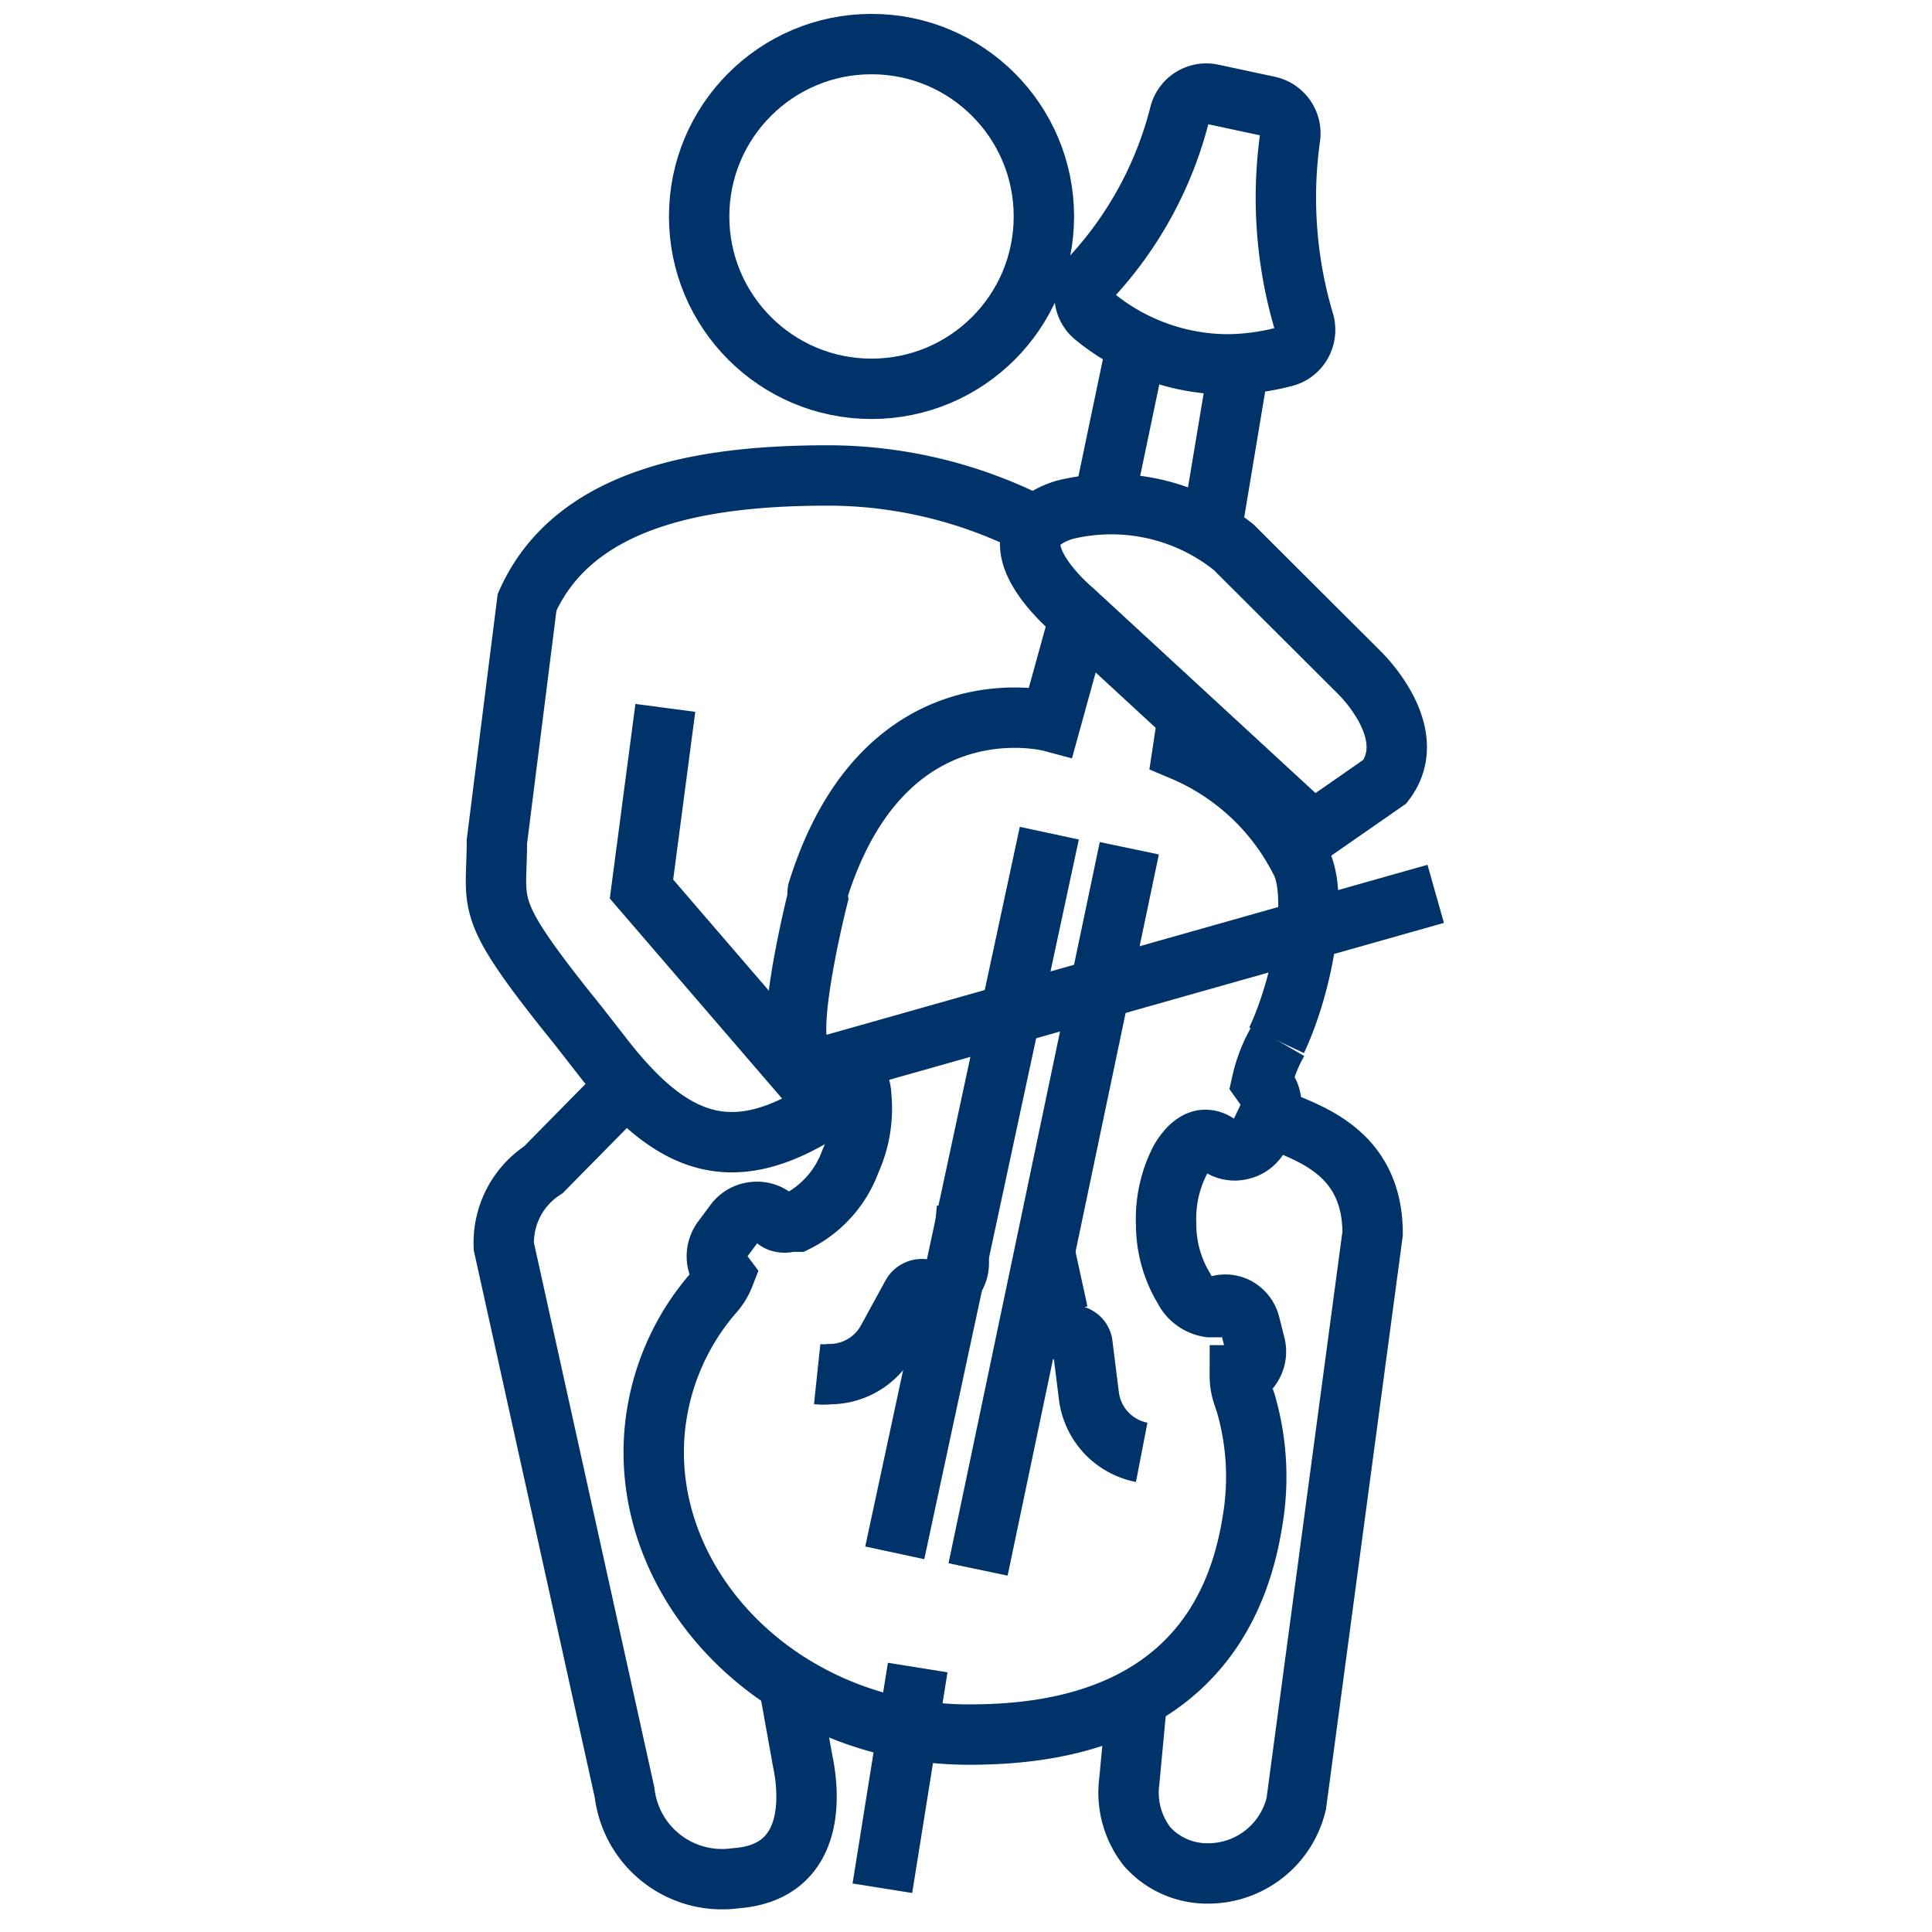<?xml version="1.0" encoding="UTF-8"?>
<svg xmlns="http://www.w3.org/2000/svg" data-name="Ebene 1" viewBox="0 0 64 64"><circle cx="28.87" cy="7.17" r="5.71" fill="none" stroke="#003369" stroke-miterlimit="10" stroke-width="2" style="stroke: #003369;"/><path fill="none" stroke="#003369" stroke-miterlimit="10" stroke-width="2" d="M33.94 17.24a15.06 15.06 0 0 0-6.48-1.49c-3.82 0-8.38.57-10 4.2l-1 7.93c0 2.12-.46 2.12 2.24 5.53l.45.56.85 1.09c2.34 3 4.38 3.63 7.45 1.59l-6.2-7.2.79-6" style="stroke: #003369;"/><path fill="none" stroke="#003369" stroke-miterlimit="10" stroke-width="2" d="M35.81 20.28l-1 3.62s-5.51-1.47-7.72 5.62a.76.76 0 0 0 0 .21s-1 3.95-.64 5a.92.92 0 0 0 1.11.65.71.71 0 0 1 .46 0 1.15 1.15 0 0 1 .51.93 4.2 4.2 0 0 1-.36 2.16 3.62 3.62 0 0 1-1.78 2H26.17a.58.58 0 0 1-.35 0 .42.42 0 0 1-.14-.09.88.88 0 0 0-.7-.23.89.89 0 0 0-.64.36l-.41.55a.93.93 0 0 0 0 1.11l.06.08a1.92 1.92 0 0 1-.32.54 8.08 8.08 0 0 0-1.87 3.81c-.93 4.83 2.73 9.61 8.16 10.66a11.49 11.49 0 0 0 2.1.2c2.43 0 8.37-.34 9.43-7.07a8.72 8.72 0 0 0-.22-3.9v0l-.09-.27a2 2 0 0 1-.11-.66h.08a.91.91 0 0 0 .43-1l-.17-.67a.87.87 0 0 0-.46-.59.83.83 0 0 0-.72 0h0-.16a1.13 1.13 0 0 1-.85-.62 4.09 4.09 0 0 1-.59-2.11 4.25 4.25 0 0 1 .47-2.15c.24-.41.54-.66.82-.66a.68.68 0 0 1 .44.16.87.87 0 0 0 .76.16.89.89 0 0 0 .61-.49l.28-.59a.9.9 0 0 0-.11-1l-.1-.14a4.87 4.87 0 0 1 .54-1.38M37.65 11.45l-1.12 5.36M40.68 12.07a7 7 0 0 1-4.4-1.57.9.9 0 0 1-.35-.64.94.94 0 0 1 .24-.7 12.43 12.43 0 0 0 2.91-5.38.91.91 0 0 1 1.07-.66l1.87.4a.92.92 0 0 1 .72 1 14.43 14.43 0 0 0 .46 6.16.92.92 0 0 1-.09.71.89.89 0 0 1-.57.43 7.63 7.63 0 0 1-1.86.25z" style="stroke: #003369;"/><path fill="none" stroke="#003369" stroke-miterlimit="10" stroke-width="2" d="M37.82 48.11a2.18 2.18 0 0 1-1.75-1.88l-.21-1.68a.34.34 0 0 0-.29-.31c-.49-.1-1.59-1.54.24-1.94M30.94 40.93a.91.91 0 1 1-.34 1.78.37.37 0 0 0-.39.19l-.81 1.48a2.18 2.18 0 0 1-1.91 1.14 2 2 0 0 1-.42 0M25.96 35.72l21.6-6.11M30.4 55.24l-1.17 7.31M37.7 55.91L37.41 59a2.9 2.9 0 0 0 .59 2.17 2.66 2.66 0 0 0 2 .89 3 3 0 0 0 2.94-2.31l2.53-18.89c0-3-2.61-3.42-3.48-3.92M26.14 55.83l.45 2.51c.16.74.62 3.68-2.23 3.88a3.25 3.25 0 0 1-3.67-2.84l-4-18.09A2.88 2.88 0 0 1 18 38.75l2.61-2.65M42.29 34.46c.88-1.88 1.42-4.87.76-6a7.75 7.75 0 0 0-3.87-3.59l.21-1.39" style="stroke: #003369;"/><path fill="none" stroke="#003369" stroke-miterlimit="10" stroke-width="2" d="M35.55 20.23s-3-2.49-.29-3.34a6.47 6.47 0 0 1 5.61 1.24L45 22.25s2.12 2 .88 3.64l-2.39 1.66zM40.1 17.75l.94-5.64M34.76 27.6l-5.12 23.84M37.41 28.1L32.4 51.99" style="stroke: #003369;"/></svg>
